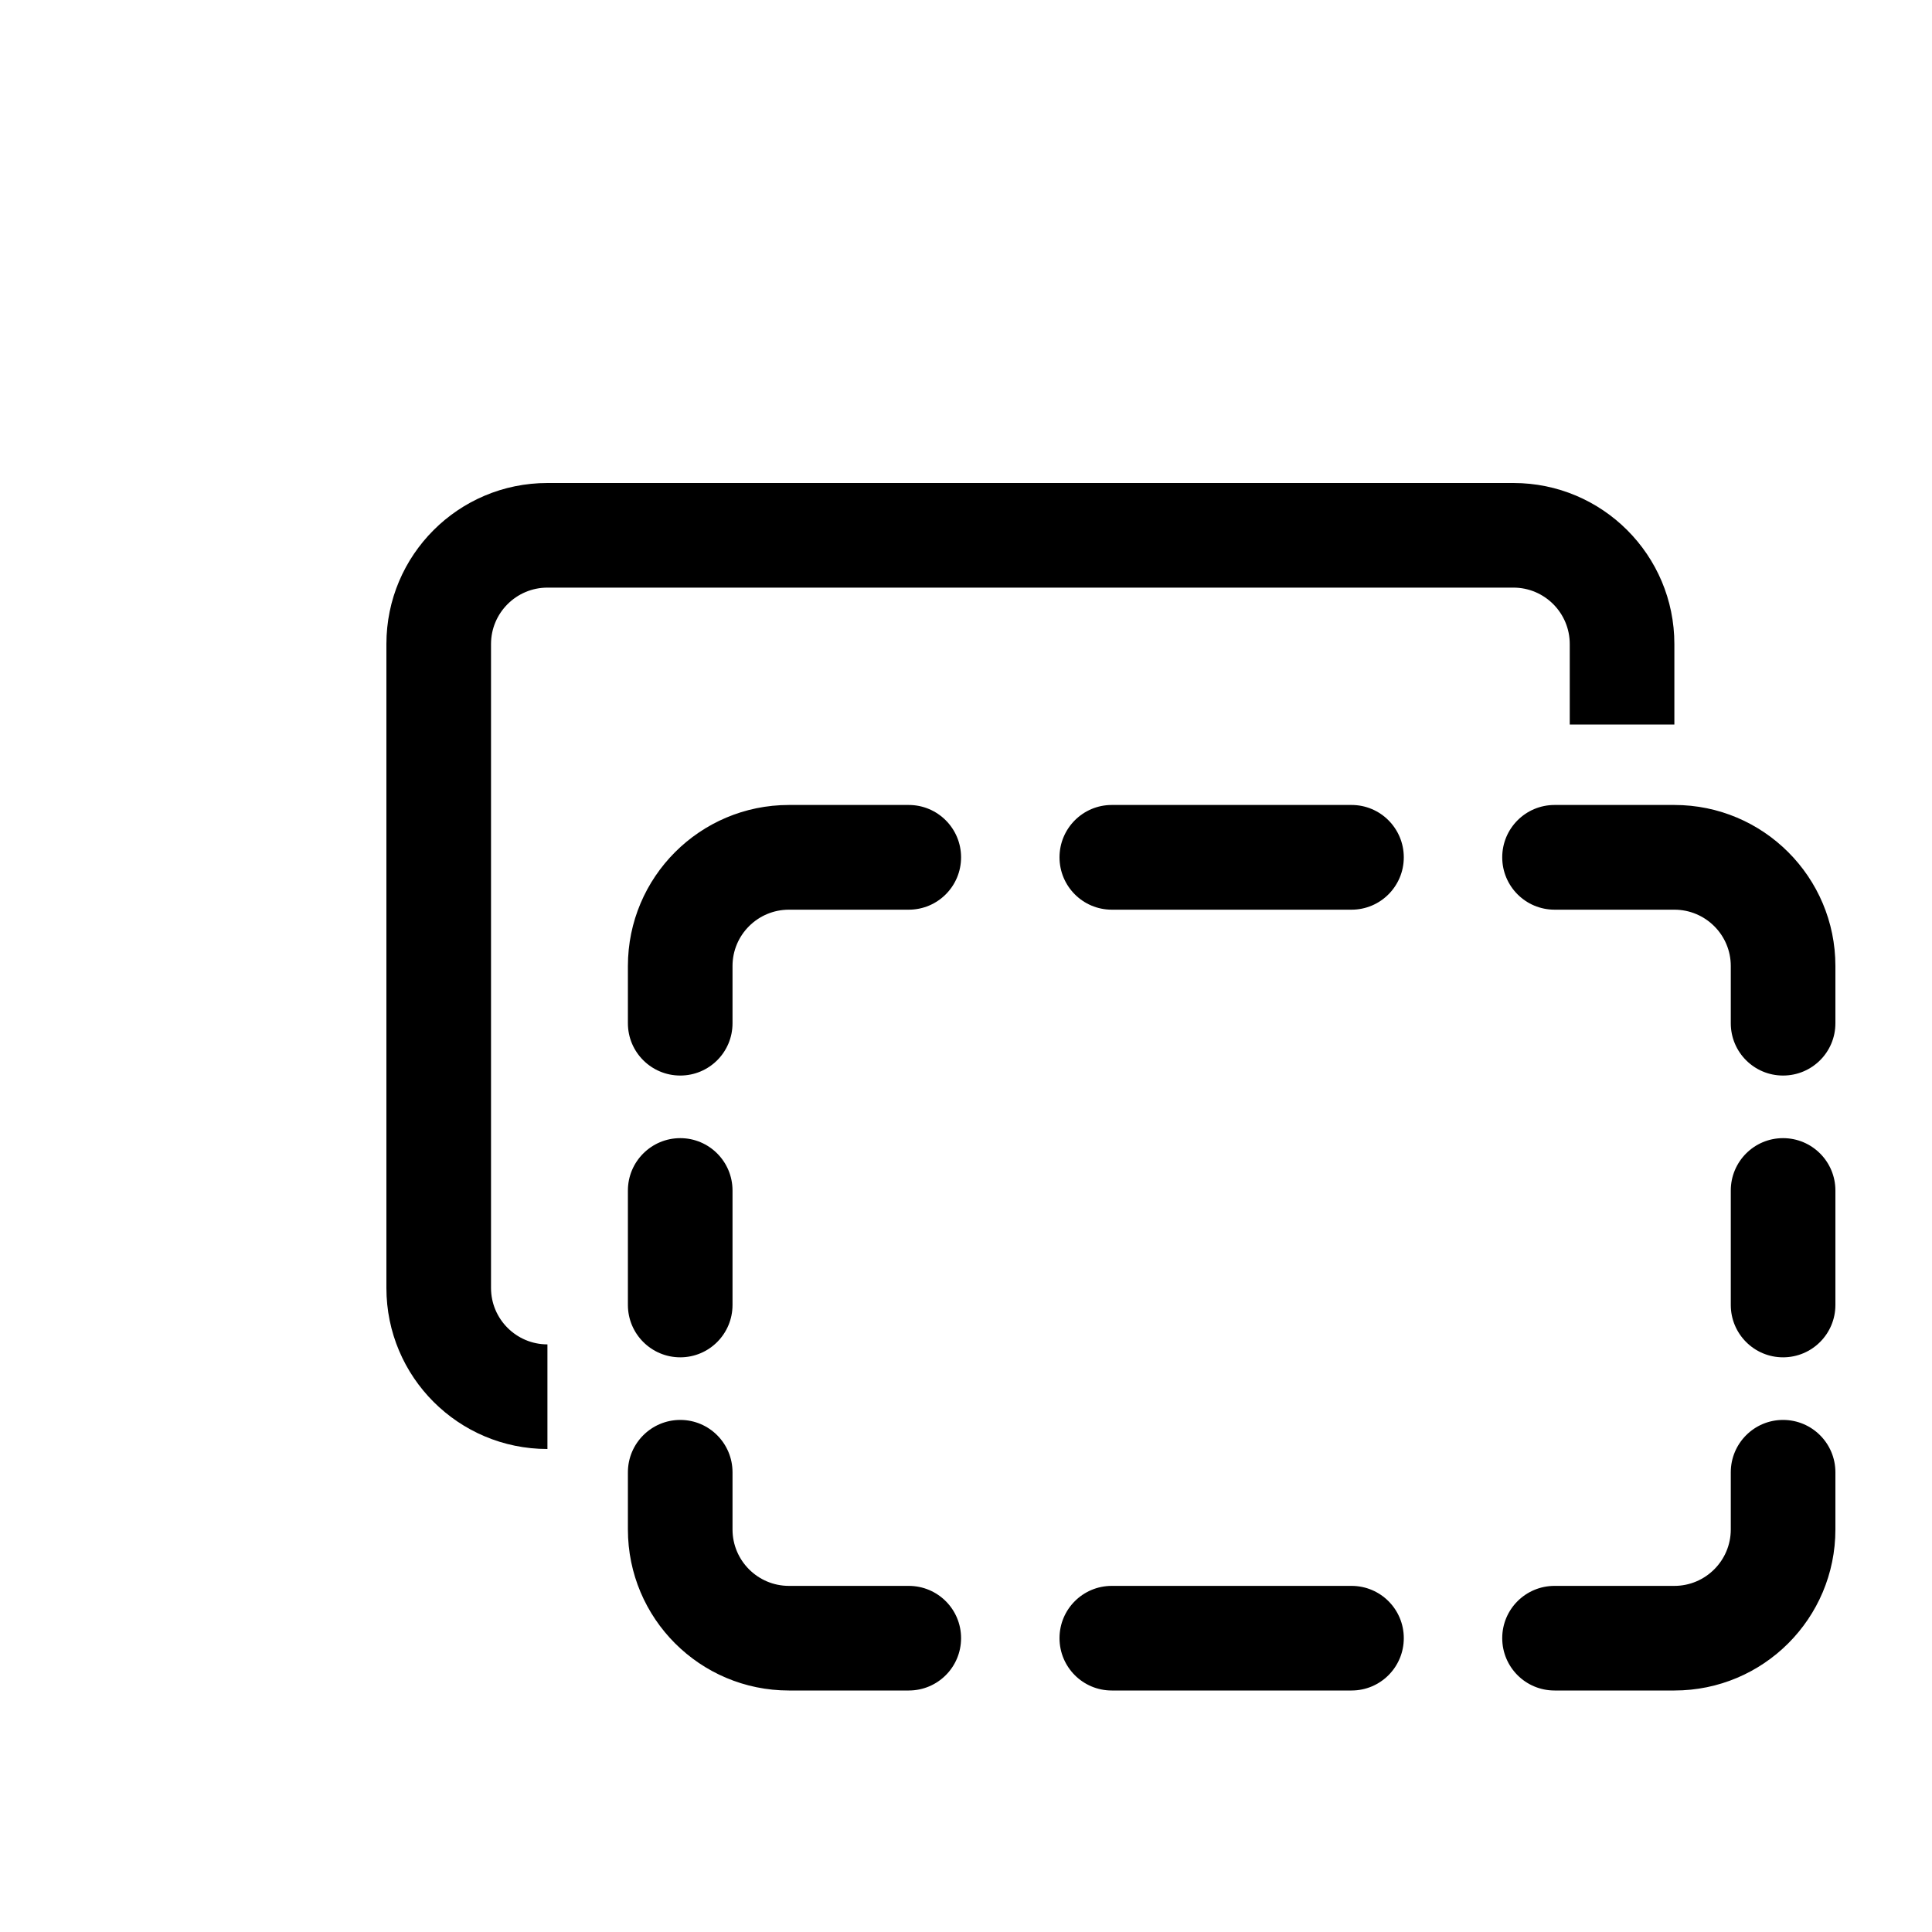 <svg width="20" height="20" viewBox="0 0 20 20" fill="none" xmlns="http://www.w3.org/2000/svg">
<path d="M15.667 6.083H5.667C5.345 6.083 5.083 6.345 5.083 6.667V13.333C5.083 13.655 5.345 13.917 5.667 13.917V15C4.746 15 4 14.254 4 13.333V6.667C4 5.746 4.746 5 5.667 5H15.667C16.587 5 17.333 5.746 17.333 6.667V7.5H16.25V6.667C16.25 6.345 15.989 6.083 15.667 6.083Z" fill="black"/>
<path d="M6.5 15.833V15.241C6.5 14.942 6.743 14.699 7.042 14.699C7.341 14.699 7.583 14.942 7.583 15.241V15.833C7.583 16.155 7.845 16.417 8.167 16.417H9.407C9.707 16.417 9.949 16.659 9.949 16.958C9.949 17.258 9.707 17.5 9.407 17.5H8.167C7.246 17.5 6.5 16.754 6.5 15.833Z" fill="black"/>
<path d="M7.042 14.051C6.743 14.051 6.5 13.808 6.5 13.509V12.324C6.5 12.025 6.743 11.782 7.042 11.782C7.341 11.782 7.583 12.025 7.583 12.324V13.509C7.583 13.808 7.341 14.051 7.042 14.051Z" fill="black"/>
<path d="M7.042 11.134C6.743 11.134 6.5 10.892 6.5 10.593V10C6.5 9.08 7.246 8.333 8.167 8.333H9.407C9.707 8.333 9.949 8.576 9.949 8.875C9.949 9.174 9.707 9.417 9.407 9.417H8.167C7.845 9.417 7.583 9.678 7.583 10V10.593C7.583 10.892 7.341 11.134 7.042 11.134Z" fill="black"/>
<path d="M10.968 8.875C10.968 8.576 11.21 8.333 11.509 8.333H13.991C14.29 8.333 14.532 8.576 14.532 8.875C14.532 9.174 14.29 9.417 13.991 9.417H11.509C11.21 9.417 10.968 9.174 10.968 8.875Z" fill="black"/>
<path d="M15.551 8.875C15.551 8.576 15.793 8.333 16.093 8.333H17.333C18.254 8.333 19 9.08 19 10V10.593C19 10.892 18.758 11.134 18.458 11.134C18.159 11.134 17.917 10.892 17.917 10.593V10C17.917 9.678 17.655 9.417 17.333 9.417H16.093C15.793 9.417 15.551 9.174 15.551 8.875Z" fill="black"/>
<path d="M18.458 11.782C18.758 11.782 19 12.025 19 12.324V13.509C19 13.808 18.758 14.051 18.458 14.051C18.159 14.051 17.917 13.808 17.917 13.509V12.324C17.917 12.025 18.159 11.782 18.458 11.782Z" fill="black"/>
<path d="M18.458 14.699C18.758 14.699 19 14.942 19 15.241V15.833C19 16.754 18.254 17.5 17.333 17.5H16.093C15.793 17.5 15.551 17.258 15.551 16.958C15.551 16.659 15.793 16.417 16.093 16.417H17.333C17.655 16.417 17.917 16.155 17.917 15.833V15.241C17.917 14.942 18.159 14.699 18.458 14.699Z" fill="black"/>
<path d="M14.532 16.958C14.532 17.258 14.29 17.5 13.991 17.5H11.509C11.21 17.5 10.968 17.258 10.968 16.958C10.968 16.659 11.21 16.417 11.509 16.417H13.991C14.29 16.417 14.532 16.659 14.532 16.958Z" fill="black"/>
</svg>
